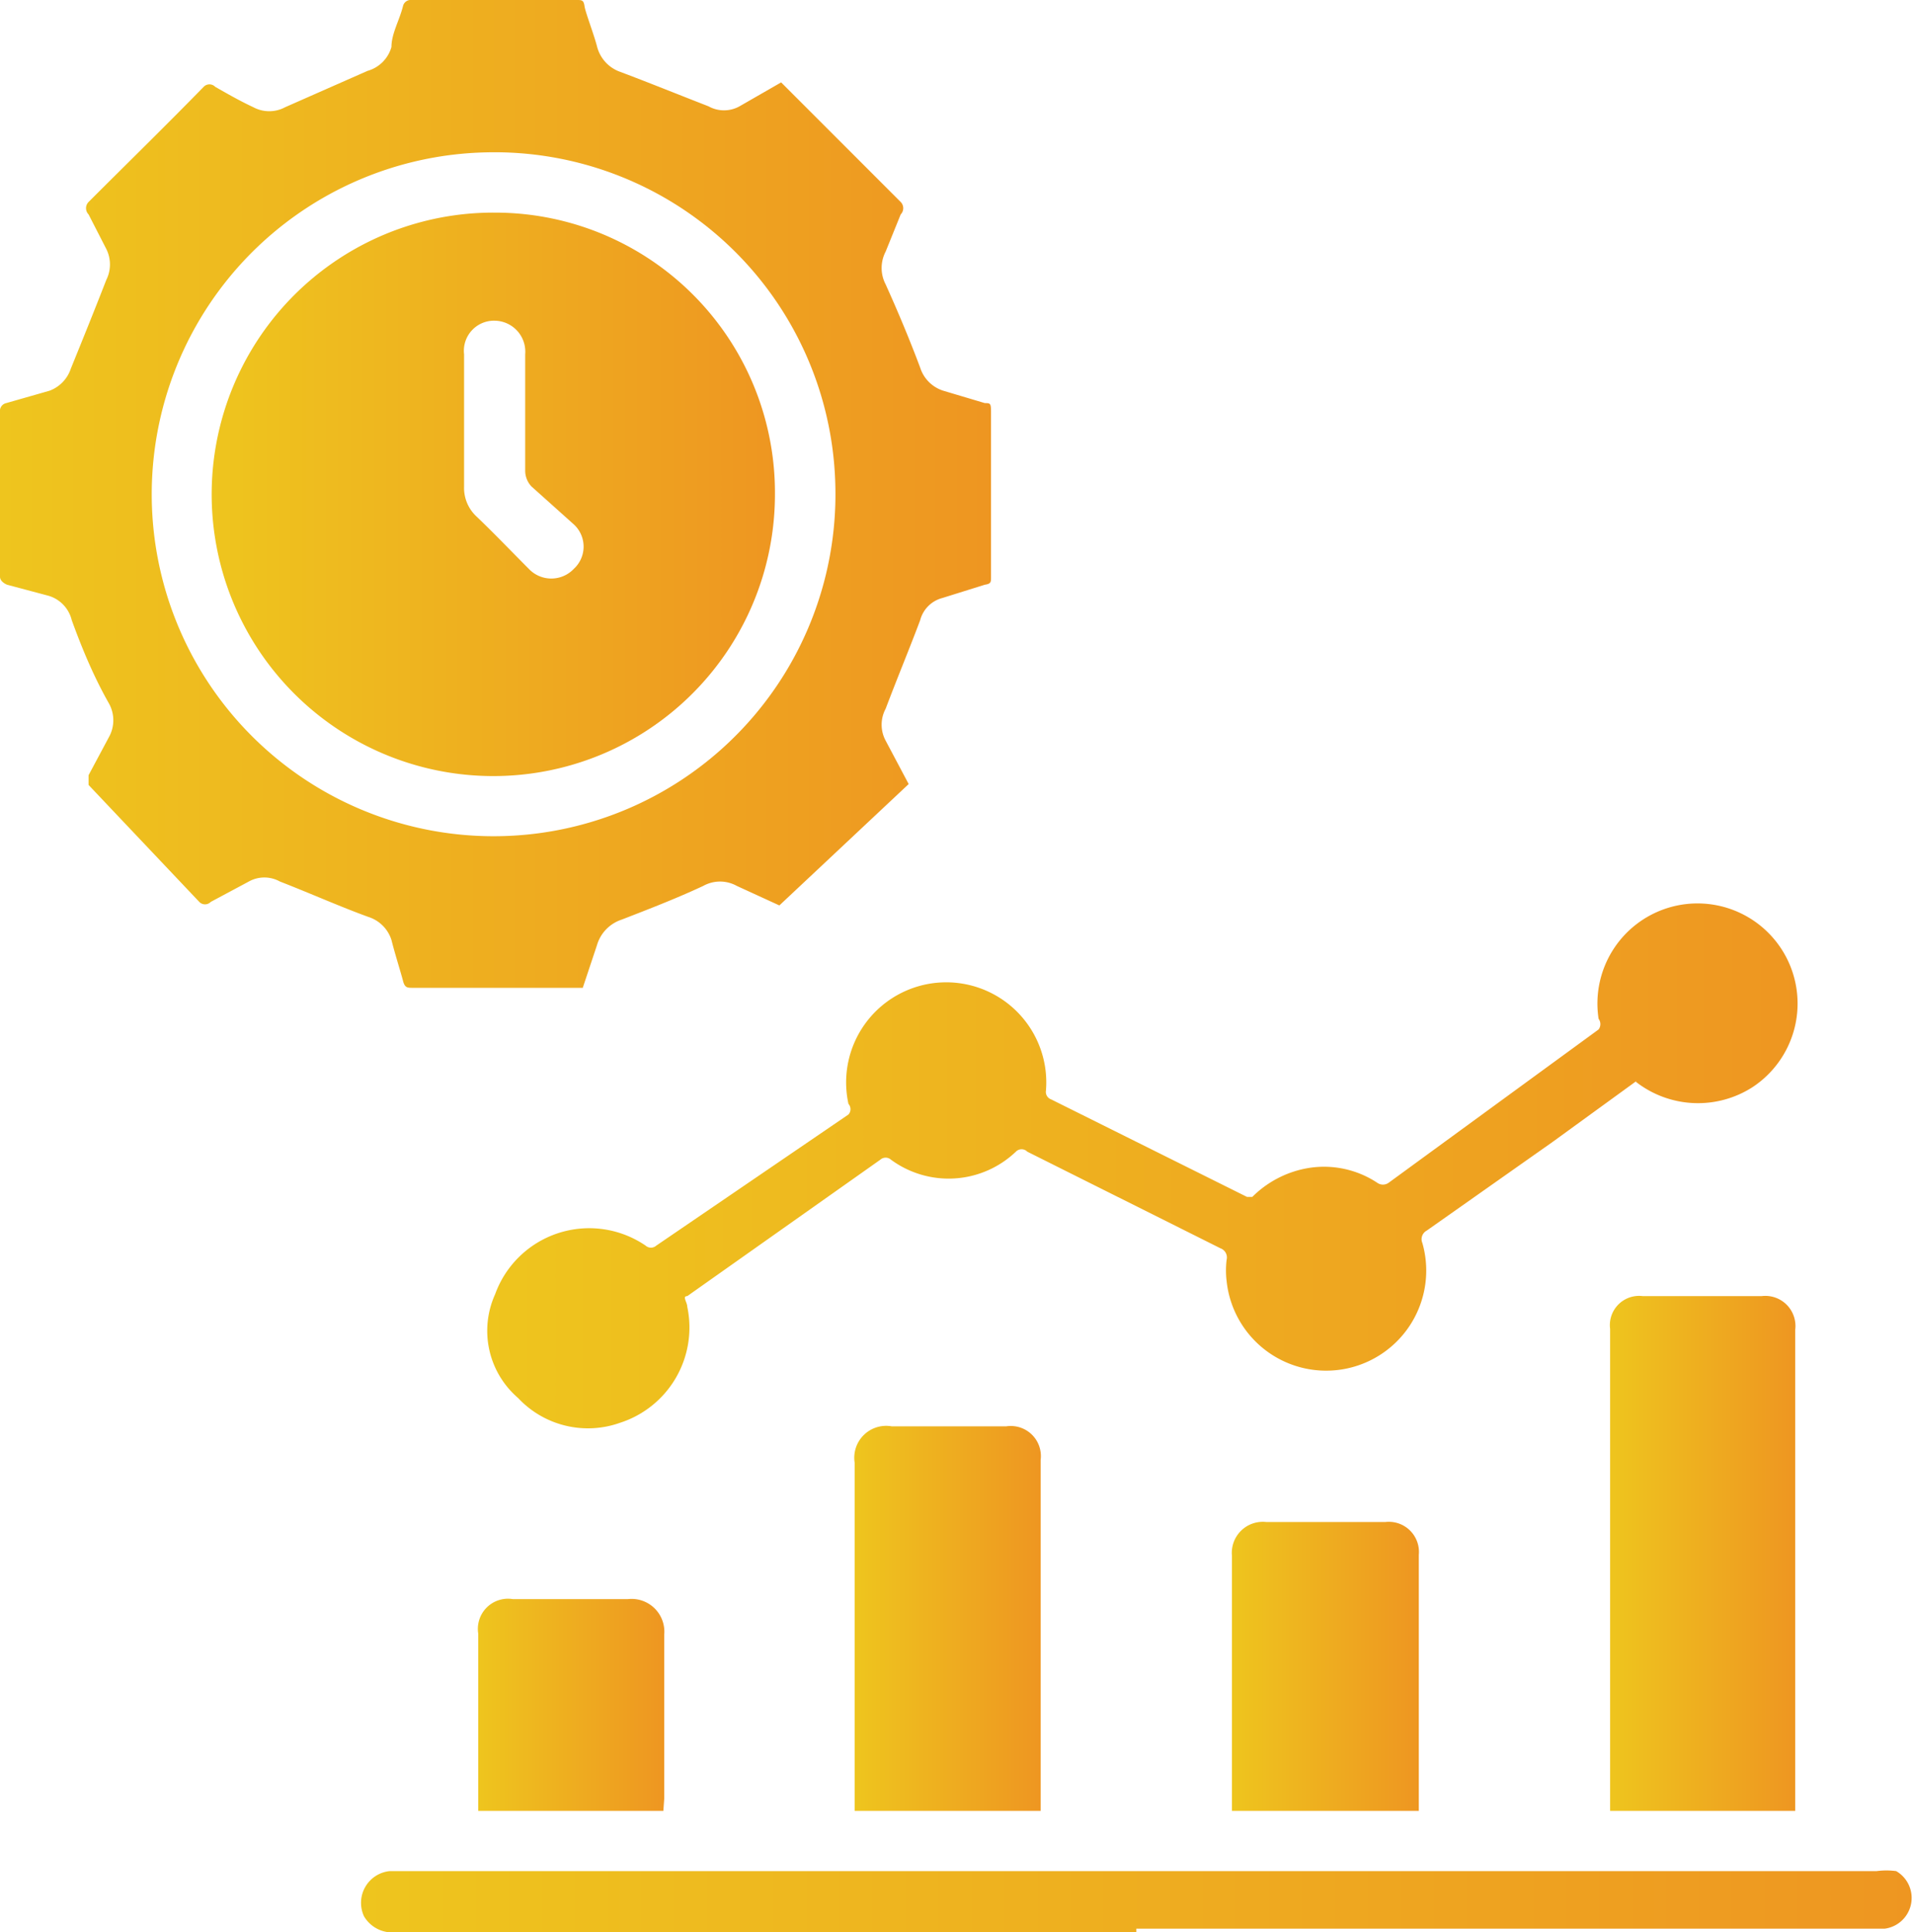 <svg xmlns="http://www.w3.org/2000/svg" xmlns:xlink="http://www.w3.org/1999/xlink" viewBox="0 0 21.6 21.81"><defs><style>.cls-1{fill:url(#linear-gradient);}.cls-2{fill:url(#linear-gradient-2);}.cls-3{fill:url(#linear-gradient-3);}.cls-4{fill:url(#linear-gradient-4);}.cls-5{fill:url(#linear-gradient-5);}.cls-6{fill:url(#linear-gradient-6);}.cls-7{fill:url(#linear-gradient-7);}.cls-8{fill:url(#linear-gradient-8);}</style><linearGradient id="linear-gradient" y1="5.58" x2="11.15" y2="5.58" gradientUnits="userSpaceOnUse"><stop offset="0" stop-color="#eec51e"/><stop offset="1" stop-color="#ee9621"/></linearGradient><linearGradient id="linear-gradient-2" x1="5.48" y1="13.17" x2="20.35" y2="13.17" xlink:href="#linear-gradient"/><linearGradient id="linear-gradient-3" x1="18.18" y1="17.53" x2="20.27" y2="17.53" xlink:href="#linear-gradient"/><linearGradient id="linear-gradient-4" x1="4.07" y1="21.47" x2="21.6" y2="21.47" xlink:href="#linear-gradient"/><linearGradient id="linear-gradient-5" x1="9.65" y1="18.27" x2="11.75" y2="18.27" xlink:href="#linear-gradient"/><linearGradient id="linear-gradient-6" x1="13.91" y1="18.81" x2="16.02" y2="18.81" xlink:href="#linear-gradient"/><linearGradient id="linear-gradient-7" x1="5.4" y1="19.26" x2="7.5" y2="19.26" xlink:href="#linear-gradient"/><linearGradient id="linear-gradient-8" x1="2.4" y1="5.58" x2="8.75" y2="5.58" xlink:href="#linear-gradient"/></defs><g id="Layer_2" data-name="Layer 2"><g id="Layer_1-2" data-name="Layer 1"><path class="cls-1" d="M6.58,11.15H4.66c-.06,0-.09,0-.11-.08s-.09-.3-.13-.46a.4.4,0,0,0-.26-.26c-.33-.12-.64-.26-1-.4a.36.36,0,0,0-.35,0l-.43.23a.09.09,0,0,1-.13,0L1,8.86s0-.06,0-.11l.23-.43a.39.39,0,0,0,0-.38C1.06,7.64.93,7.33.81,7a.38.38,0,0,0-.28-.28L.08,6.6S0,6.57,0,6.51V4.65a.09.09,0,0,1,.07-.1l.49-.14A.4.4,0,0,0,.8,4.16c.13-.32.26-.64.4-1a.39.39,0,0,0,0-.35L1,2.42a.1.1,0,0,1,0-.14c.43-.43.87-.86,1.3-1.3a.09.09,0,0,1,.13,0c.14.08.28.16.43.23a.38.38,0,0,0,.36,0L4.15.8A.39.39,0,0,0,4.42.53c0-.15.09-.3.13-.46A.09.09,0,0,1,4.65,0H6.51c.06,0,.08,0,.09.07s.1.3.14.45A.41.41,0,0,0,7,.81c.32.12.64.25,1,.39a.36.36,0,0,0,.35,0L8.82.93l.29.29,1.06,1.06a.1.1,0,0,1,0,.14L10,2.84a.4.4,0,0,0,0,.37c.14.31.27.62.39.94a.4.4,0,0,0,.26.26l.47.14c.06,0,.07,0,.07.1V6.51c0,.06,0,.08-.07.09l-.48.15a.35.35,0,0,0-.25.25c-.12.32-.25.63-.39,1a.38.38,0,0,0,0,.36l.26.49L8.8,10.22,8.32,10a.39.39,0,0,0-.38,0c-.3.14-.61.26-.92.38a.43.43,0,0,0-.28.29ZM5.48,1.72a3.86,3.86,0,1,0,3.95,3.7A3.85,3.85,0,0,0,5.48,1.72Z"/><path class="cls-2" d="M18.48,12.2l-.95.69-1.42,1a.11.11,0,0,0-.05.14,1.13,1.13,0,1,1-2.21.43,1,1,0,0,1,0-.24.11.11,0,0,0-.07-.13L11.6,13a.09.09,0,0,0-.13,0,1.1,1.1,0,0,1-1.41.09.09.09,0,0,0-.12,0L7.76,14.63c-.06,0,0,.07,0,.12A1.13,1.13,0,0,1,7,16.06a1.08,1.08,0,0,1-1.15-.28,1,1,0,0,1-.26-1.17,1.13,1.13,0,0,1,1.7-.55.09.09,0,0,0,.12,0l2.17-1.48a.09.09,0,0,0,0-.12,1.13,1.13,0,1,1,2.23-.15.09.09,0,0,0,.06.1l2.21,1.1.06,0a1.17,1.17,0,0,1,.6-.32,1.09,1.09,0,0,1,.81.16.11.11,0,0,0,.13,0l2.37-1.73a.1.1,0,0,0,0-.12,1.13,1.13,0,1,1,1.74.77,1.14,1.14,0,0,1-1.32-.06Z"/><path class="cls-3" d="M20.27,20.44H18.18V15a.33.33,0,0,1,.37-.37h1.34a.34.34,0,0,1,.38.38v5.44Z"/><path class="cls-4" d="M12.83,21.81H4.47a.37.37,0,0,1-.36-.18.36.36,0,0,1,.29-.51H21.19a.83.83,0,0,1,.22,0,.35.35,0,0,1-.13.65H12.83Z"/><path class="cls-5" d="M11.75,20.44H9.65V16.51a.36.36,0,0,1,.42-.41c.43,0,.86,0,1.29,0a.34.34,0,0,1,.39.38v4Z"/><path class="cls-6" d="M16,20.44H13.91V17.56a.35.35,0,0,1,.39-.38h1.34a.34.34,0,0,1,.38.37v2.89Z"/><path class="cls-7" d="M7.49,20.44H5.4v-2a.34.34,0,0,1,.39-.39h1.3a.37.37,0,0,1,.41.4c0,.62,0,1.23,0,1.85Z"/><path class="cls-8" d="M8.75,5.58A3.18,3.18,0,1,1,5.59,2.4,3.16,3.16,0,0,1,8.75,5.58ZM5.24,4.75v.74a.44.44,0,0,0,.13.33c.21.2.4.4.6.6a.35.35,0,0,0,.51,0,.34.34,0,0,0,0-.5L6,5.49a.26.26,0,0,1-.07-.18V4a.35.35,0,0,0-.34-.38A.34.34,0,0,0,5.24,4Z"/></g></g></svg>